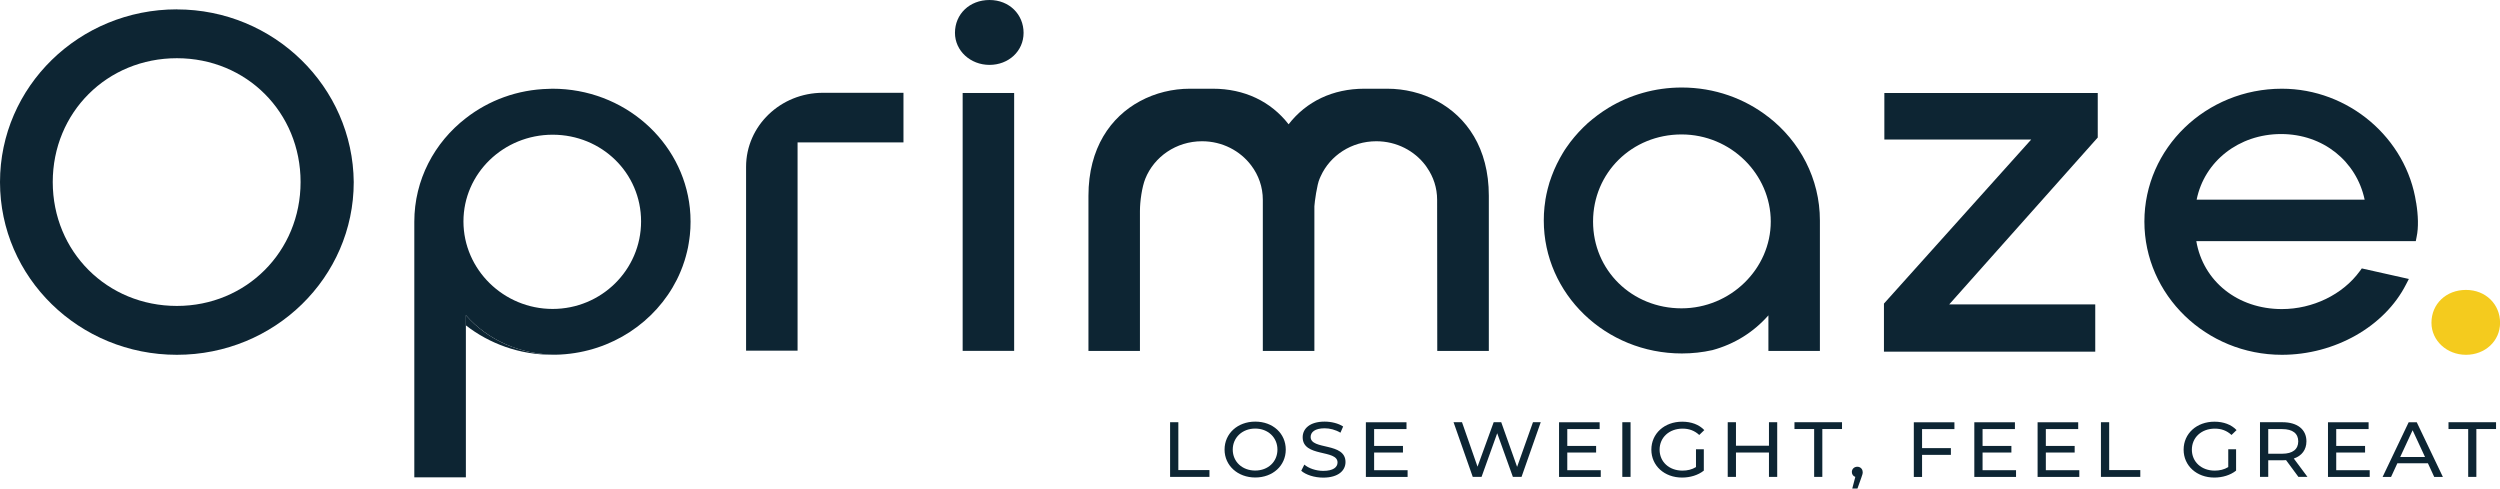 <svg width="348" height="68" viewBox="0 0 348 68" fill="none" xmlns="http://www.w3.org/2000/svg">
<g clip-path="url(#clip0_34_13765)">
<path d="M24.62 1.301C11.008 1.301 0 12.07 0 25.349C0 38.627 11.008 49.388 24.62 49.388C38.233 49.388 49.24 38.618 49.24 25.349C49.124 12.08 38.117 1.31 24.62 1.31V1.301ZM24.62 42.586C14.905 42.586 7.342 35.022 7.342 25.34C7.342 15.657 14.905 8.103 24.62 8.103C34.335 8.103 41.841 15.667 41.841 25.34C41.841 35.013 34.277 42.586 24.62 42.586Z" fill="#0D2533"/>
<path d="M141.17 12.944H134.002V48.84H141.17V12.944Z" fill="#0D2533"/>
<path d="M207.245 27.254V48.849H200.067C200.067 48.849 200.048 27.969 200.048 27.811C200.048 26.157 199.537 24.624 198.649 23.342C198.591 23.24 198.514 23.137 198.437 23.035C196.903 20.991 194.404 19.662 191.587 19.662C188.124 19.662 185.152 21.651 183.85 24.513C183.792 24.634 183.744 24.764 183.686 24.884C183.329 25.665 182.991 28.127 182.962 28.722V48.849H175.785V27.811C175.785 26.027 175.187 24.373 174.174 23.035C172.64 20.991 170.141 19.662 167.324 19.662C163.716 19.662 160.648 21.827 159.423 24.884C158.969 26.018 158.68 27.997 158.68 29.372V48.849H151.512V27.254C151.512 20.582 154.628 16.27 158.68 14.087C160.841 12.916 163.262 12.349 165.626 12.349H168.839C173.209 12.349 176.904 14.115 179.374 17.302C181.843 14.115 185.538 12.349 189.909 12.349H193.121C195.485 12.349 197.906 12.916 200.067 14.078C204.119 16.27 207.245 20.573 207.245 27.254Z" fill="#0D2533"/>
<path d="M132.931 4.572C132.931 1.961 134.967 0 137.736 0C140.504 0 142.482 2.016 142.482 4.572C142.482 7.127 140.389 9.032 137.736 9.032C135.083 9.032 132.931 7.071 132.931 4.572Z" fill="#0D2533"/>
<path d="M246.153 16.28C242.863 13.715 238.666 12.182 234.103 12.182C230.341 12.182 226.839 13.223 223.877 15.025C223.626 15.183 223.375 15.341 223.124 15.509C222.874 15.676 222.632 15.843 222.391 16.029C222.15 16.206 221.918 16.382 221.687 16.577C221.455 16.754 221.243 16.949 221.021 17.135L220.944 17.209C220.742 17.386 220.549 17.581 220.356 17.767C220.143 17.971 219.941 18.194 219.738 18.408C219.536 18.631 219.343 18.854 219.15 19.077C218.957 19.309 218.773 19.541 218.59 19.774C218.417 20.015 218.233 20.257 218.069 20.498C217.876 20.768 217.703 21.037 217.539 21.316C217.404 21.549 217.259 21.79 217.133 22.022C216.989 22.292 216.844 22.552 216.719 22.822C216.584 23.091 216.458 23.36 216.342 23.639C216.227 23.918 216.111 24.197 216.005 24.485C215.773 25.079 215.59 25.683 215.435 26.306C215.31 26.808 215.204 27.31 215.117 27.821C215.117 27.839 215.117 27.858 215.117 27.877C215.069 28.183 215.03 28.49 214.992 28.796C214.924 29.419 214.895 30.051 214.895 30.692C214.895 40.913 223.501 49.202 234.113 49.202C235.579 49.202 236.997 49.044 238.367 48.737C241.416 47.91 244.088 46.256 246.162 43.896V48.849H253.33V30.692C253.33 24.866 250.533 19.672 246.162 16.28H246.153ZM234.065 42.92C227.176 42.92 221.754 37.642 221.754 30.841C221.754 24.039 227.176 18.714 234.065 18.714C240.953 18.714 246.49 24.262 246.49 30.841C246.49 37.419 240.895 42.92 234.065 42.92Z" fill="#0D2533"/>
<path d="M292.007 19.142L271.332 42.372H291.659V48.951H262.245V42.261L282.745 19.421H262.302V12.944H292.007V19.142Z" fill="#0D2533"/>
<path d="M336.327 28.23C334.976 19.198 326.901 12.349 317.64 12.349C307.076 12.349 298.499 20.619 298.499 30.841C298.499 41.062 307.086 49.388 317.64 49.388C324.981 49.388 331.928 45.476 334.918 39.594L335.314 38.832L328.763 37.364L328.483 37.745C326.11 41.006 321.933 43.023 317.64 43.023C311.485 43.023 306.68 39.157 305.725 33.563H336.278L336.394 32.968C336.674 31.668 336.616 29.977 336.336 28.239L336.327 28.23ZM305.773 27.793C306.844 22.459 311.649 18.659 317.524 18.659C323.399 18.659 328.03 22.468 329.159 27.793H305.783H305.773Z" fill="#0D2533"/>
<path d="M338.459 44.928C338.459 42.316 340.494 40.356 343.263 40.356C346.032 40.356 348.01 42.372 348.01 44.928C348.01 47.483 345.916 49.388 343.263 49.388C340.61 49.388 338.459 47.427 338.459 44.928Z" fill="#F4CB1E"/>
<path d="M125.763 12.916V19.82H111.022V48.812H103.854V23.221C103.854 17.525 108.649 12.916 114.553 12.916H125.763Z" fill="#0D2533"/>
<path d="M162.877 58.773H164.025V65.435H168.356V66.383H162.877V58.773Z" fill="#0D2533"/>
<path d="M170.459 62.583C170.459 60.352 172.273 58.689 174.733 58.689C177.193 58.689 178.978 60.343 178.978 62.583C178.978 64.822 177.174 66.467 174.733 66.467C172.292 66.467 170.459 64.803 170.459 62.583ZM177.82 62.583C177.82 60.891 176.499 59.656 174.724 59.656C172.948 59.656 171.598 60.891 171.598 62.583C171.598 64.274 172.919 65.5 174.724 65.5C176.528 65.5 177.82 64.264 177.82 62.583Z" fill="#0D2533"/>
<path d="M181.139 65.519L181.564 64.673C182.152 65.184 183.175 65.547 184.197 65.547C185.586 65.547 186.185 65.036 186.185 64.376C186.185 62.518 181.332 63.688 181.332 60.864C181.332 59.693 182.297 58.689 184.39 58.689C185.326 58.689 186.3 58.931 186.966 59.367L186.59 60.232C185.895 59.814 185.104 59.618 184.39 59.618C183.03 59.618 182.441 60.157 182.441 60.826C182.441 62.685 187.294 61.523 187.294 64.32C187.294 65.482 186.31 66.485 184.188 66.485C182.962 66.485 181.766 66.095 181.129 65.528L181.139 65.519Z" fill="#0D2533"/>
<path d="M195.938 65.445V66.392H190.13V58.782H195.784V59.73H191.278V62.072H195.292V62.992H191.278V65.454H195.948L195.938 65.445Z" fill="#0D2533"/>
<path d="M214.471 58.773L211.798 66.383H210.592L208.412 60.306L206.232 66.383H205.007L202.334 58.773H203.511L205.672 64.962L207.92 58.773H208.972L211.181 64.989L213.39 58.773H214.471Z" fill="#0D2533"/>
<path d="M222.825 65.445V66.392H217.018V58.782H222.671V59.73H218.166V62.072H222.179V62.992H218.166V65.454H222.835L222.825 65.445Z" fill="#0D2533"/>
<path d="M225.826 58.773H226.974V66.383H225.826V58.773Z" fill="#0D2533"/>
<path d="M236.071 62.536H237.171V65.51C236.37 66.151 235.261 66.476 234.142 66.476C231.682 66.476 229.868 64.831 229.868 62.592C229.868 60.353 231.682 58.699 234.161 58.699C235.425 58.699 236.505 59.098 237.239 59.869L236.534 60.548C235.869 59.934 235.116 59.665 234.209 59.665C232.357 59.665 231.016 60.892 231.016 62.592C231.016 64.293 232.347 65.51 234.2 65.51C234.875 65.51 235.502 65.37 236.081 65.017V62.536H236.071Z" fill="#0D2533"/>
<path d="M247.388 58.773V66.383H246.24V62.992H241.647V66.383H240.499V58.773H241.647V62.044H246.24V58.773H247.388Z" fill="#0D2533"/>
<path d="M252.53 59.721H249.79V58.773H256.408V59.721H253.668V66.383H252.53V59.721Z" fill="#0D2533"/>
<path d="M259.292 65.705C259.292 65.918 259.244 66.086 259.099 66.485L258.559 68H257.836L258.26 66.383C257.971 66.29 257.778 66.03 257.778 65.705C257.778 65.268 258.115 64.971 258.54 64.971C258.964 64.971 259.283 65.287 259.283 65.705H259.292Z" fill="#0D2533"/>
<path d="M267.551 59.721V62.378H271.564V63.317H267.551V66.392H266.403V58.782H272.056V59.73H267.551V59.721Z" fill="#0D2533"/>
<path d="M280.632 65.445V66.392H274.825V58.782H280.478V59.73H275.973V62.072H279.986V62.992H275.973V65.454H280.642L280.632 65.445Z" fill="#0D2533"/>
<path d="M289.44 65.445V66.392H283.633V58.782H289.286V59.73H284.781V62.072H288.794V62.992H284.781V65.454H289.45L289.44 65.445Z" fill="#0D2533"/>
<path d="M292.45 58.773H293.598V65.435H297.93V66.383H292.45V58.773Z" fill="#0D2533"/>
<path d="M310.163 62.536H311.263V65.51C310.462 66.151 309.353 66.476 308.234 66.476C305.773 66.476 303.96 64.831 303.96 62.592C303.96 60.353 305.773 58.699 308.253 58.699C309.517 58.699 310.597 59.098 311.33 59.869L310.626 60.548C309.96 59.934 309.208 59.665 308.301 59.665C306.449 59.665 305.108 60.892 305.108 62.592C305.108 64.293 306.439 65.51 308.291 65.51C308.967 65.51 309.594 65.37 310.173 65.017V62.536H310.163Z" fill="#0D2533"/>
<path d="M319.945 66.392L318.219 64.051C318.055 64.06 317.881 64.07 317.717 64.07H315.739V66.383H314.591V58.773H317.717C319.791 58.773 321.055 59.776 321.055 61.431C321.055 62.601 320.418 63.447 319.299 63.828L321.2 66.383H319.955L319.945 66.392ZM319.916 61.44C319.916 60.353 319.154 59.73 317.688 59.73H315.739V63.159H317.688C319.154 63.159 319.916 62.527 319.916 61.44Z" fill="#0D2533"/>
<path d="M329.863 65.445V66.392H324.055V58.782H329.709V59.73H325.203V62.072H329.217V62.992H325.203V65.454H329.873L329.863 65.445Z" fill="#0D2533"/>
<path d="M337.967 64.488H333.712L332.834 66.392H331.657L335.285 58.782H336.413L340.051 66.392H338.845L337.967 64.488ZM337.562 63.614L335.835 59.888L334.108 63.614H337.562Z" fill="#0D2533"/>
<path d="M343.572 59.721H340.832V58.773H347.45V59.721H344.71V66.383H343.572V59.721Z" fill="#0D2533"/>
<path d="M96.03 28.973C95.046 19.634 86.855 12.349 76.899 12.349C76.726 12.349 76.562 12.349 76.397 12.368C72.027 12.461 68.024 13.975 64.85 16.447C60.47 19.829 57.672 25.033 57.672 30.869V66.448H64.85V43.877C67.898 47.362 72.471 49.369 77.382 49.369C77.603 49.369 77.816 49.369 78.038 49.351C85.167 48.96 91.254 44.816 94.216 38.934C94.313 38.739 94.409 38.544 94.496 38.349C94.689 37.931 94.863 37.494 95.027 37.057C95.104 36.834 95.181 36.611 95.258 36.379C95.268 36.36 95.268 36.342 95.278 36.332C95.412 35.905 95.528 35.477 95.634 35.041C95.731 34.66 95.808 34.279 95.866 33.889C95.904 33.684 95.943 33.47 95.962 33.257C95.991 33.08 96.011 32.894 96.03 32.718C96.097 32.104 96.126 31.491 96.126 30.869C96.126 30.246 96.097 29.596 96.03 28.973ZM76.928 43.004C70.098 43.004 64.512 37.512 64.512 30.822C64.512 24.132 70.098 18.752 76.928 18.752C83.758 18.752 89.238 24.076 89.238 30.822C89.238 37.568 83.71 43.004 76.928 43.004Z" fill="#0D2533"/>
<path d="M78.038 49.351C77.661 49.379 77.285 49.388 76.899 49.388C72.336 49.388 68.149 47.855 64.85 45.29V43.878C67.898 47.362 72.471 49.369 77.382 49.369C77.603 49.369 77.816 49.369 78.038 49.351Z" fill="#0D2533"/>
</g>
<defs>
<clipPath id="clip0_34_13765">
<rect width="348" height="68" fill="white"/>
</clipPath>
</defs>
</svg>
